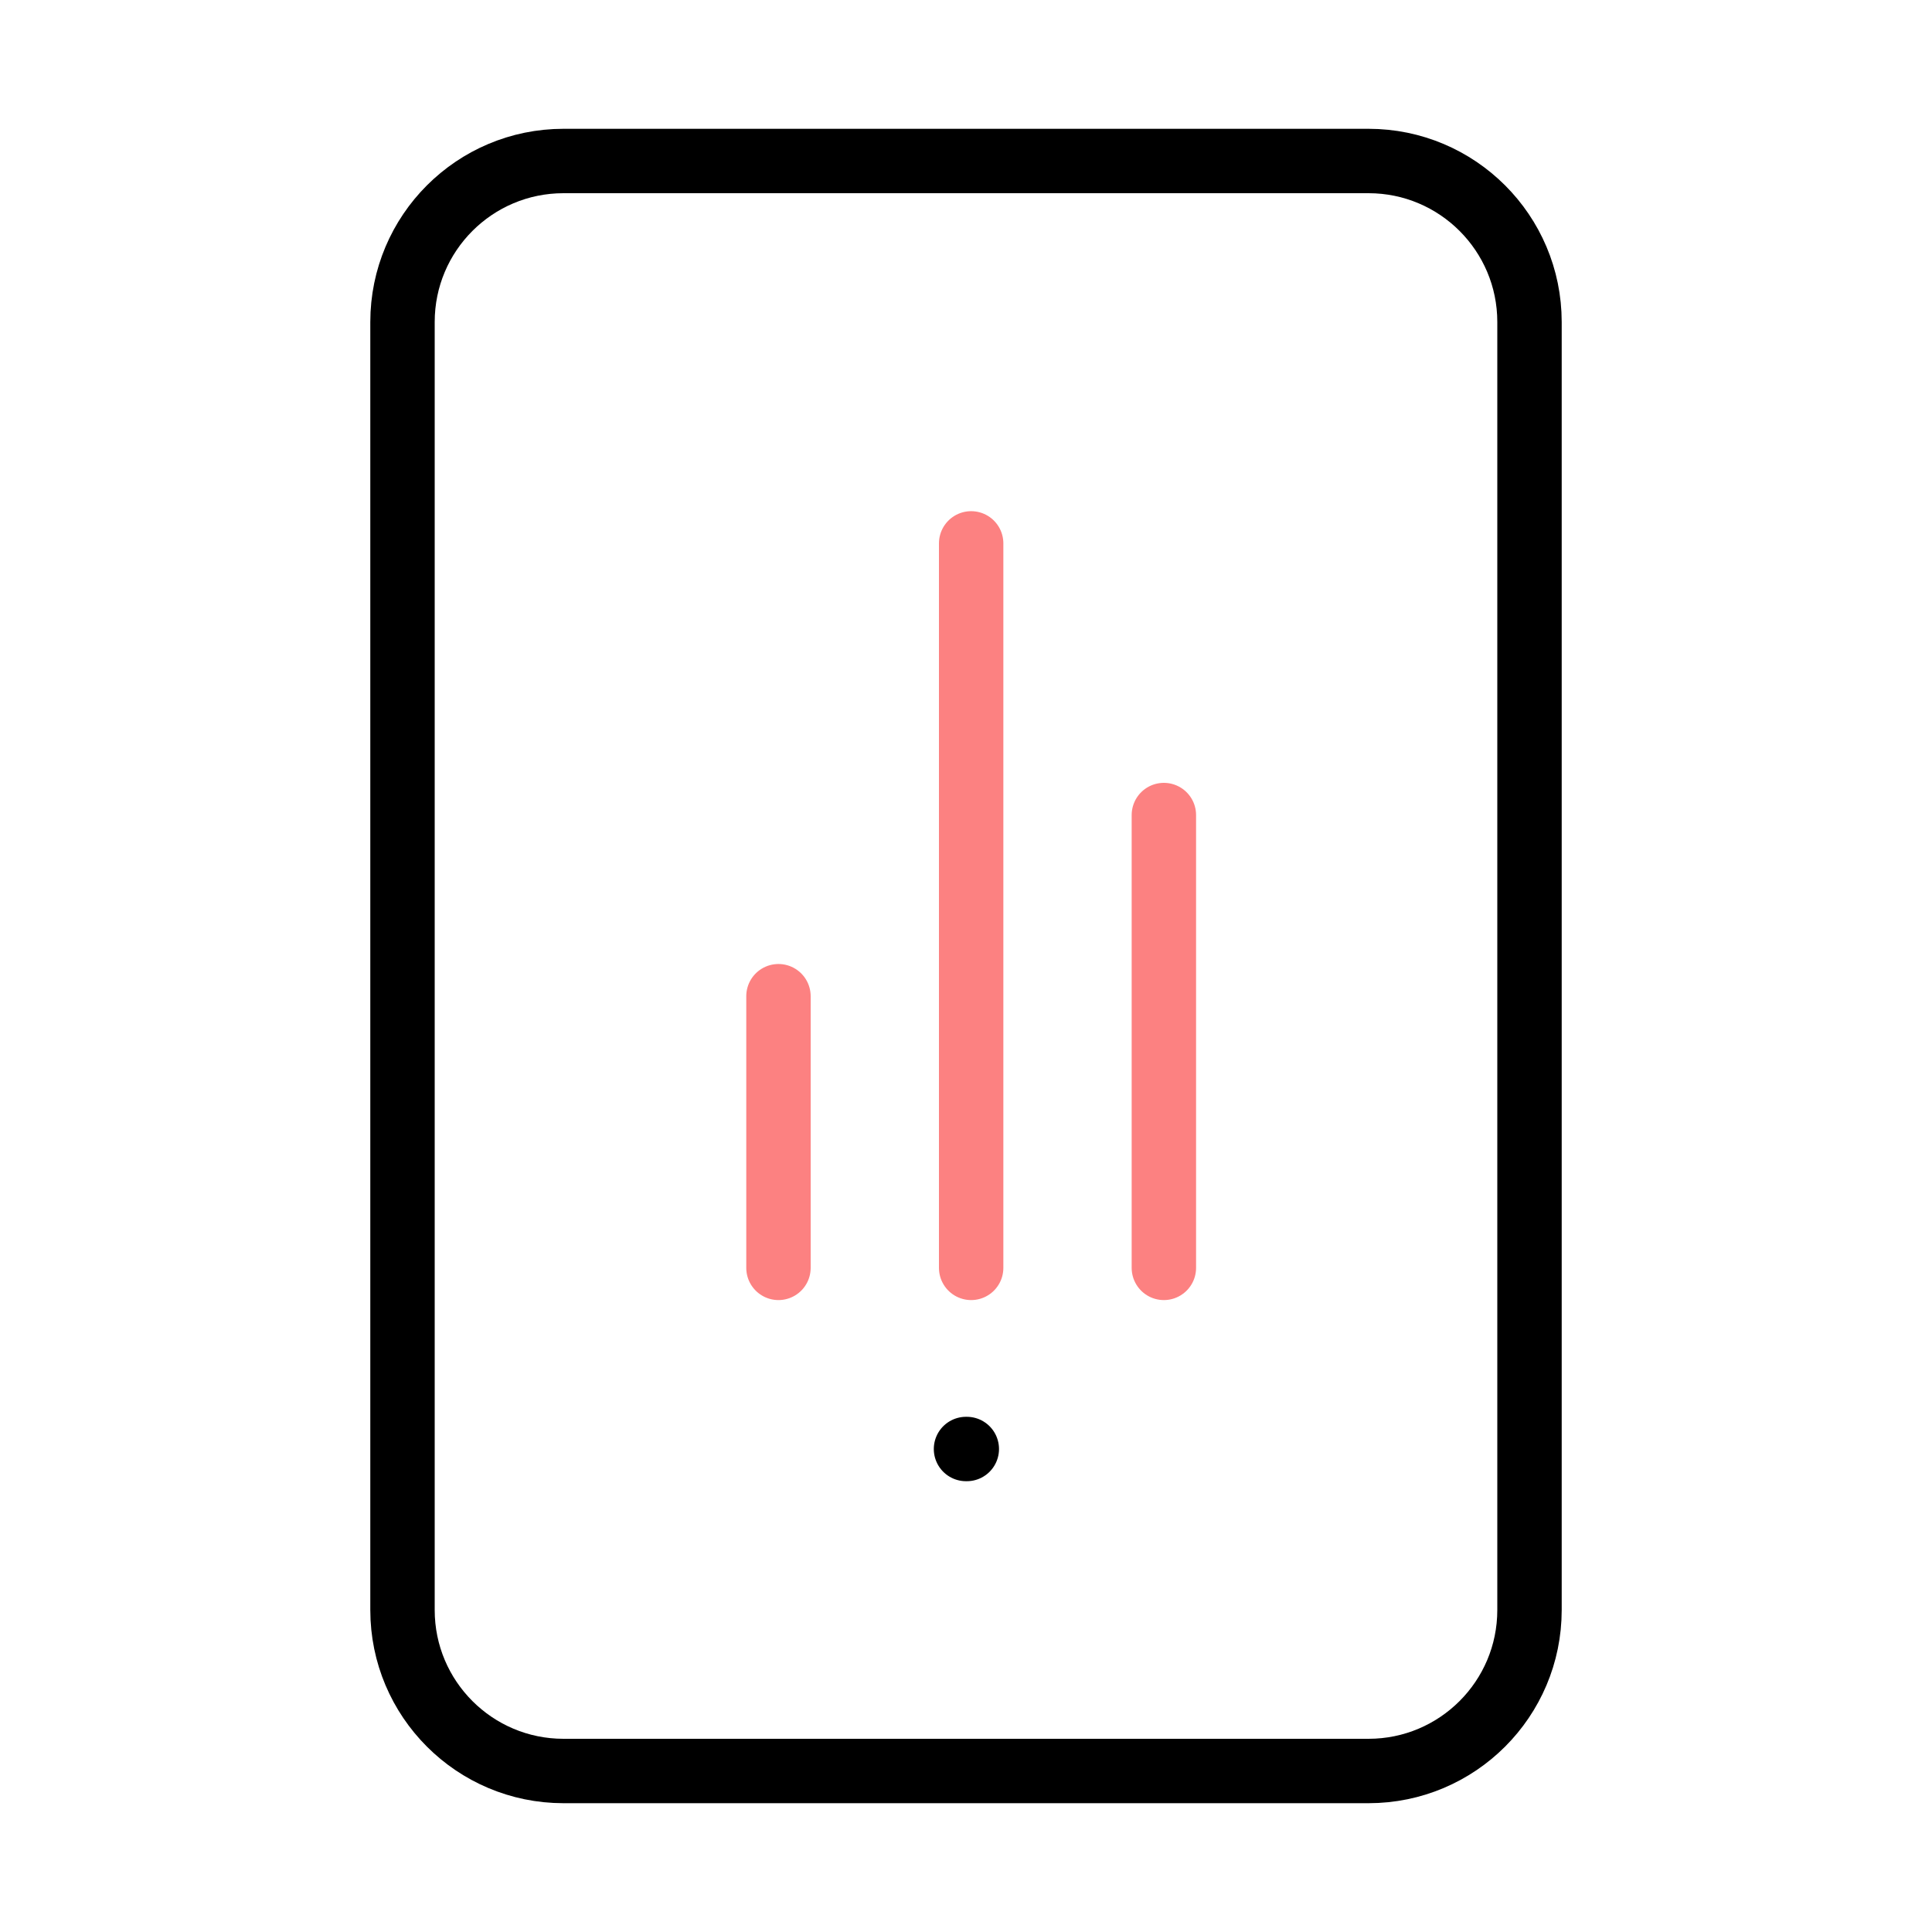 <svg width="60" height="60" viewBox="0 0 60 60" fill="none" xmlns="http://www.w3.org/2000/svg">
<path d="M42.5 5H17.5C14.739 5 12.5 7.239 12.5 10V50C12.5 52.761 14.739 55 17.5 55H42.5C45.261 55 47.5 52.761 47.5 50V10C47.5 7.239 45.261 5 42.5 5Z" stroke="black" stroke-width="2" stroke-linecap="round" stroke-linejoin="round"/>
<path d="M30 45H30.025" stroke="black" stroke-width="2" stroke-linecap="round" stroke-linejoin="round"/>
<path d="M36.145 39.375V25.312" stroke="#FC8181" stroke-width="2" stroke-linecap="round" stroke-linejoin="round"/>
<path d="M30.16 39.375V16.875" stroke="#FC8181" stroke-width="2" stroke-linecap="round" stroke-linejoin="round"/>
<path d="M24.176 39.375V30.938" stroke="#FC8181" stroke-width="2" stroke-linecap="round" stroke-linejoin="round"/>
</svg>
